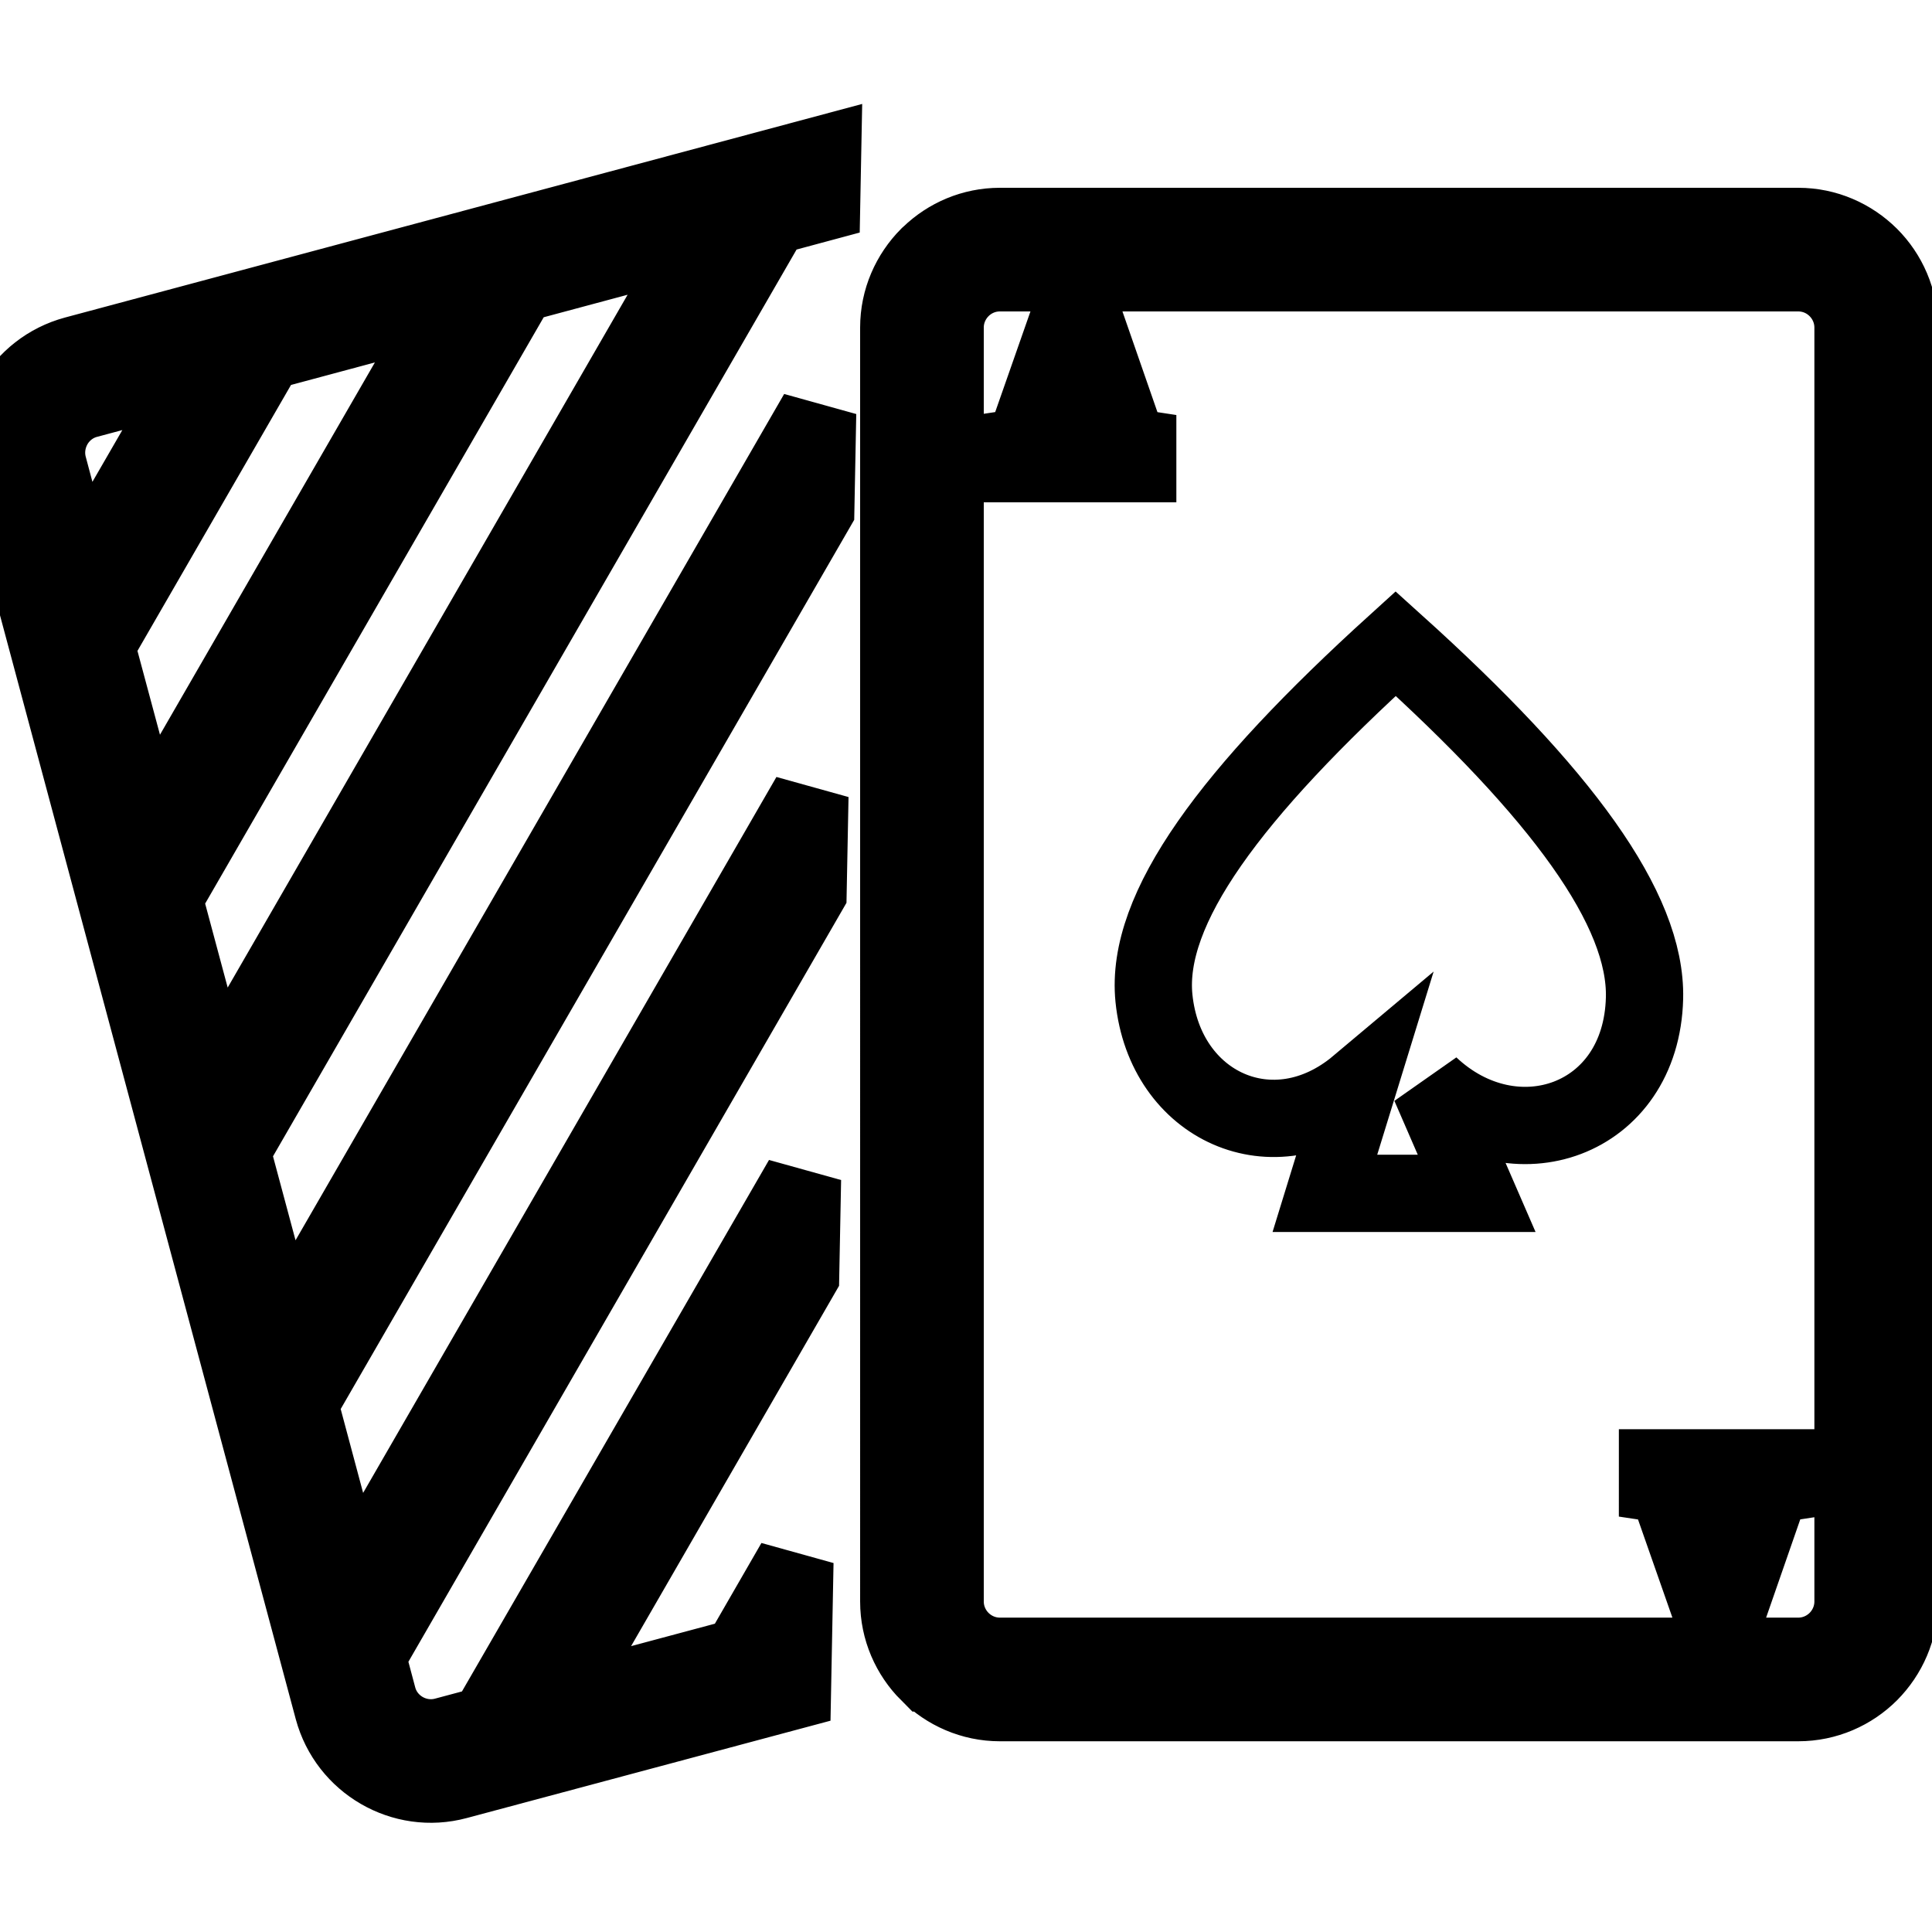 <svg xmlns="http://www.w3.org/2000/svg" fill="none" viewBox="0 -10 125 125" stroke-width="5" stroke="currentColor" class="icon">
    <path d="M4.85,12.96L53.22,0l-0.06,3.12l-3.27,0.88L14.98,64.46l3.29,12.26l34.63-59.98l-0.12,6.2L19.36,80.81l3.28,12.26 L52.4,41.52l-0.12,6.2L24.21,96.35c-0.14,0.23-0.32,0.42-0.54,0.54l0.78,2.93c0.25,0.94,0.87,1.69,1.65,2.14 c0.78,0.45,1.74,0.61,2.68,0.36l2.99-0.8c0.01-0.23,0.07-0.47,0.2-0.69L51.92,66.3l-0.12,6.2l-16.15,27.98L47.9,97.2l3.53-6.12 l-0.16,8.32l-21.71,5.81c-1.74,0.47-3.51,0.18-4.96-0.66c-1.45-0.84-2.58-2.23-3.05-3.97L0.22,20.97 c-0.47-1.74-0.18-3.51,0.66-4.96C1.72,14.56,3.11,13.43,4.85,12.96L4.85,12.96z M64.69,4.65h51.66c1.8,0,3.43,0.74,4.62,1.92 c1.18,1.18,1.92,2.82,1.92,4.62v82.43c0,1.8-0.74,3.43-1.92,4.62c-1.18,1.18-2.82,1.92-4.62,1.92H64.69 c-1.79,0-3.43-0.74-4.61-1.92h-0.01c-1.18-1.18-1.92-2.82-1.92-4.62V11.19c0-1.8,0.74-3.43,1.92-4.62l0.09-0.08 C61.34,5.35,62.94,4.65,64.69,4.65L64.69,4.65z M107.24,85.97l0.6,0.09l2.54,7.25h1.71l2.52-7.25l0.59-0.09v-1h-2.84v1l0.58,0.1 l-0.37,1.15h-2.7l-0.37-1.15l0.58-0.1v-1h-2.84V85.97L107.24,85.97z M110.26,88.45h1.91l-0.94,2.94h-0.04L110.26,88.45 L110.26,88.45z M65.65,19l0.6-0.09l2.54-7.25h1.71l2.52,7.25L73.61,19v1h-2.84v-1l0.58-0.1l-0.37-1.15h-2.7l-0.37,1.15l0.58,0.1v1 h-2.84V19L65.65,19z M68.68,16.52h1.91l-0.94-2.94h-0.04L68.68,16.52L68.68,16.52z M95.54,67.21l-3.03-6.98 c5.42,5.12,13.69,2.34,13.89-5.65c0.14-5.74-5.34-13.24-16.1-22.94c-10.69,9.7-16.22,17.15-15.64,22.94 c0.71,7.02,7.77,10.22,13.21,5.65l-2.15,6.98H95.54L95.54,67.21z M116.34,7.65H64.69c-0.94,0-1.8,0.37-2.44,0.98l-0.06,0.06 c-0.64,0.64-1.04,1.53-1.04,2.5v82.43c0,0.97,0.4,1.86,1.04,2.5c0.64,0.64,1.53,1.04,2.5,1.04h51.66c0.97,0,1.86-0.4,2.5-1.04 c0.64-0.64,1.04-1.53,1.04-2.5V11.19c0-0.97-0.4-1.86-1.04-2.5C118.2,8.04,117.32,7.65,116.34,7.65L116.34,7.65z M17.18,12.76 l-10.97,19L9.5,44.01L29.44,9.47L17.18,12.76L17.18,12.76z M5.12,27.66l7.98-13.81l-7.47,2c-0.94,0.25-1.69,0.87-2.14,1.65 c-0.45,0.79-0.61,1.75-0.36,2.69L5.12,27.66L5.12,27.66z M33.53,8.38L10.59,48.11l3.29,12.26L45.79,5.09L33.53,8.38L33.53,8.38z"></path>
</svg>
